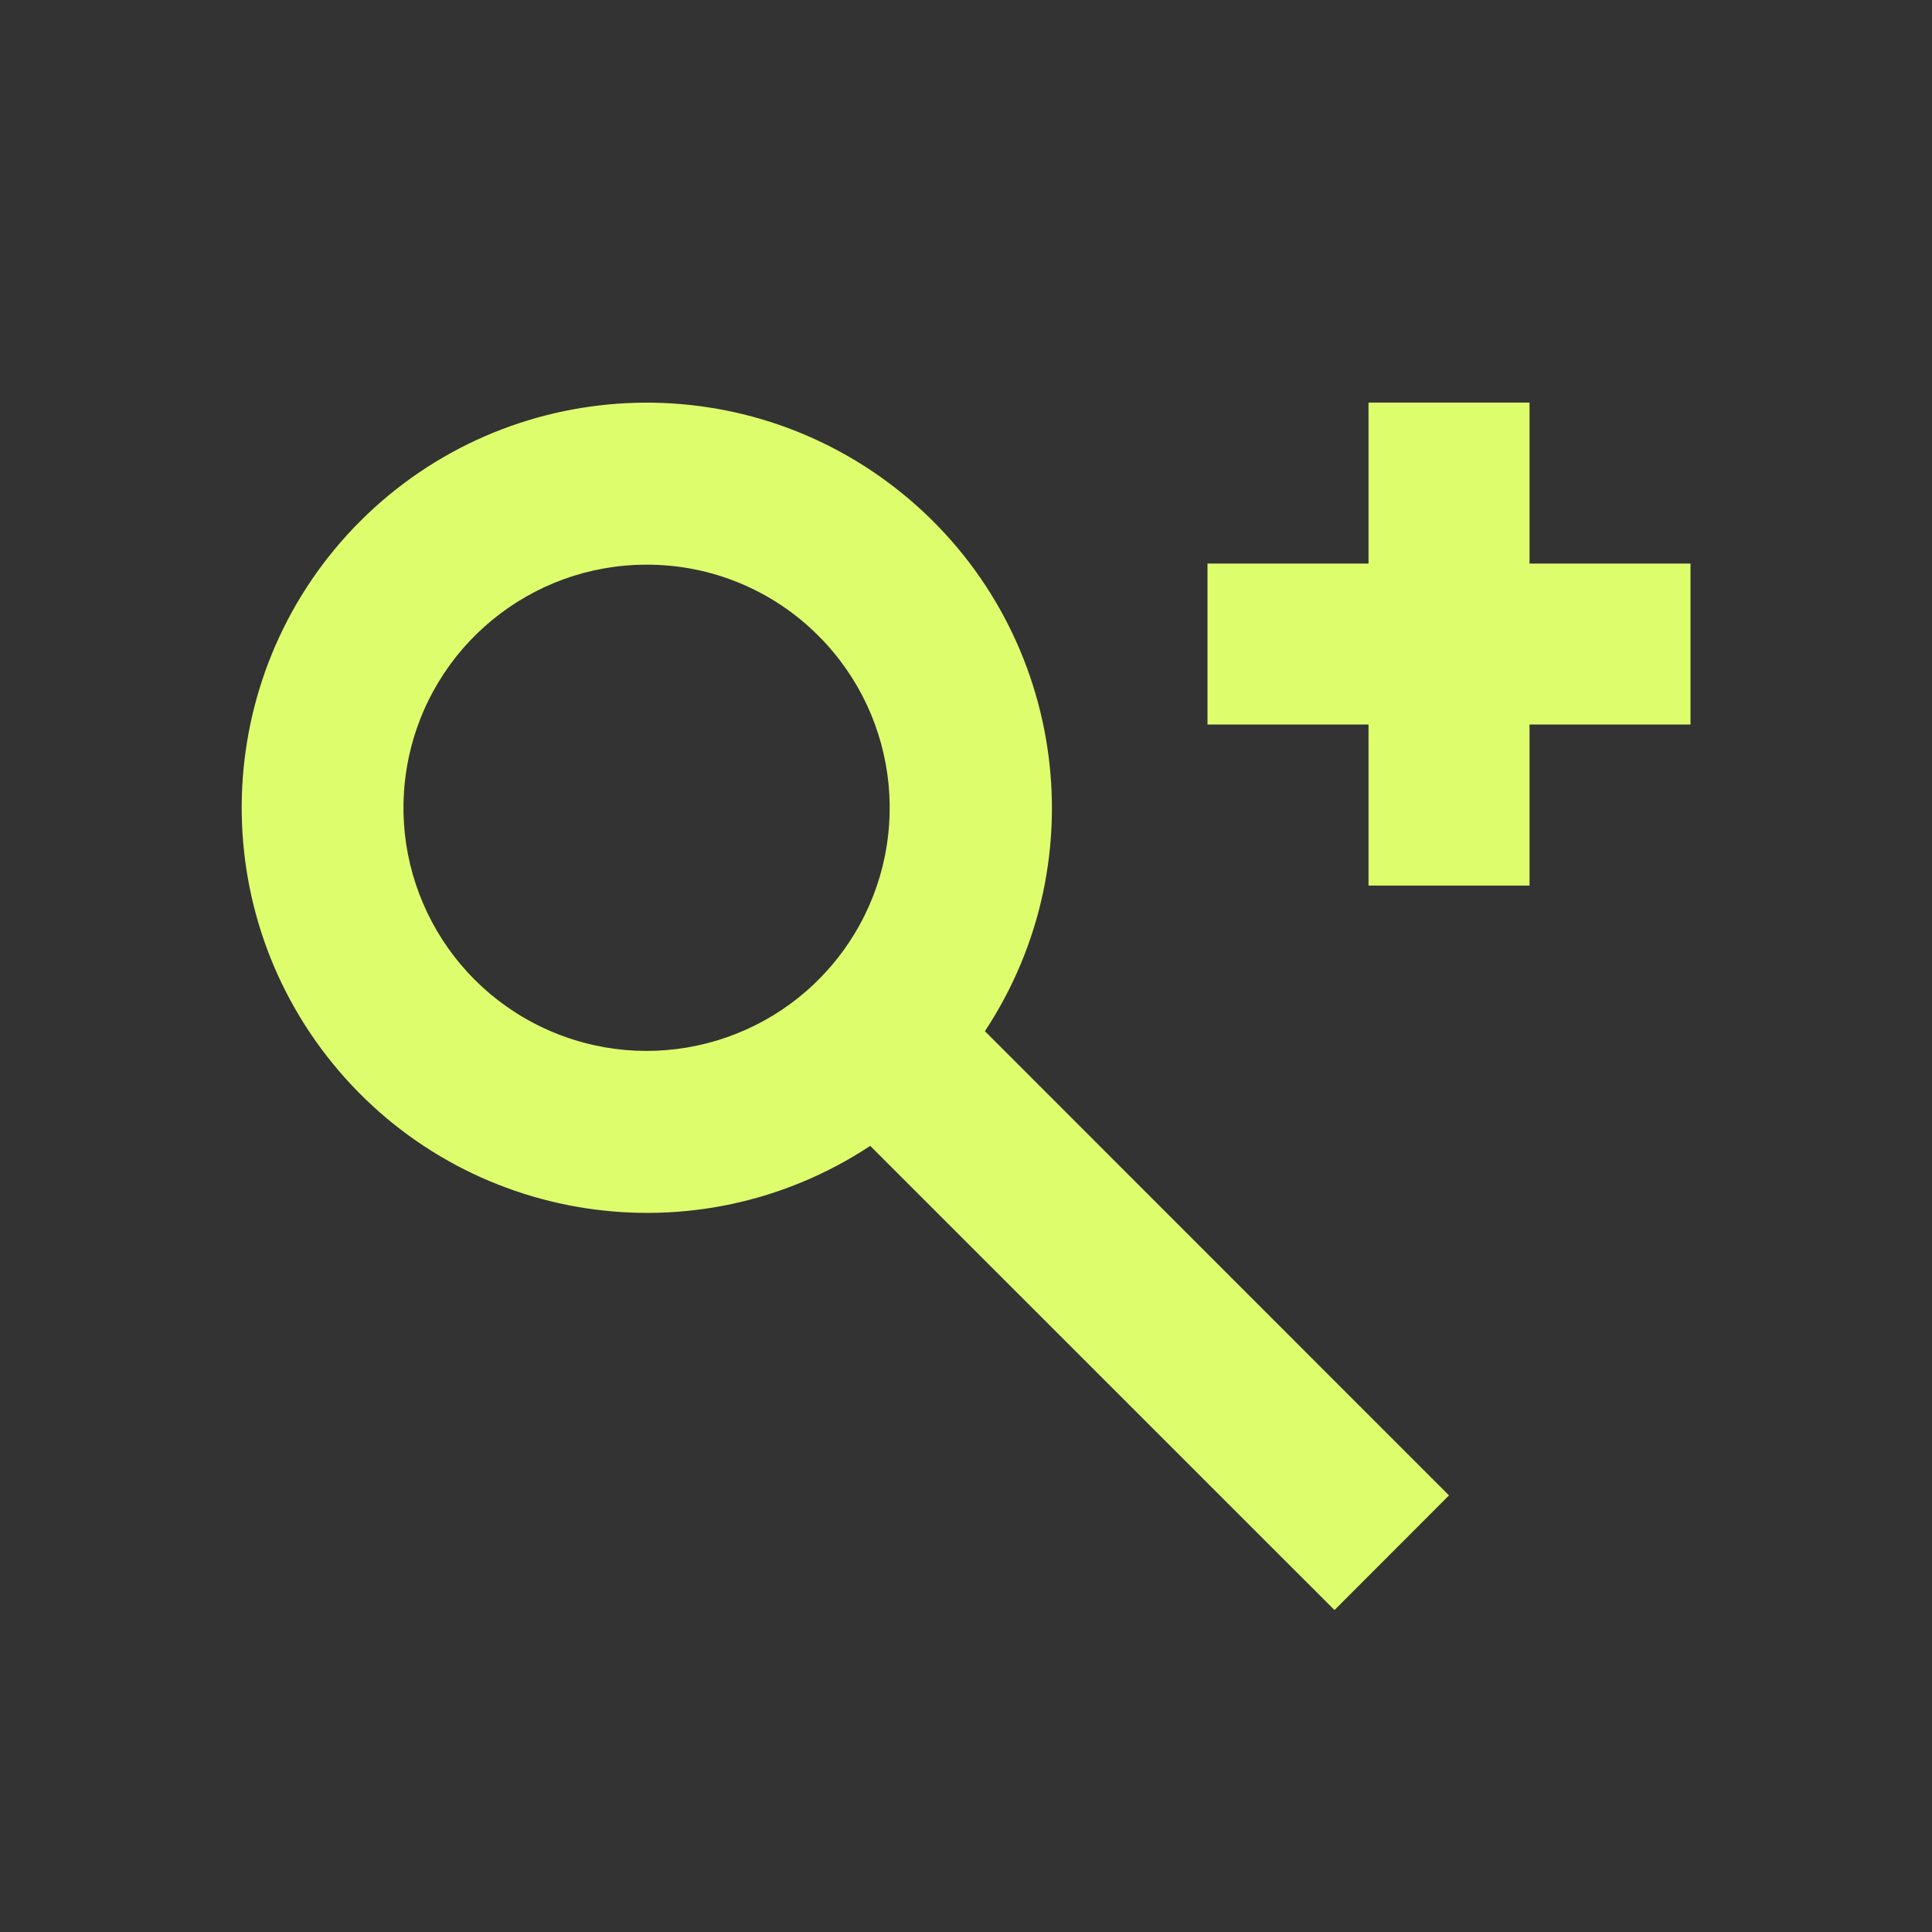 <svg width="47" height="47" viewBox="0 0 47 47" fill="none" xmlns="http://www.w3.org/2000/svg">
<rect x="0" y="0" width="47" height="47" fill="#333333" stroke="none"/>
<path d="M32.464 39.168L21.17 27.876C16.947 30.662 11.302 29.8 8.102 25.882C4.903 21.963 5.188 16.26 8.762 12.68C12.341 9.104 18.046 8.818 21.965 12.017C25.884 15.216 26.746 20.863 23.96 25.086L35.25 36.379L32.464 39.168ZM15.733 13.737C12.912 13.735 10.482 15.727 9.93 18.494C9.378 21.261 10.857 24.032 13.463 25.114C16.069 26.195 19.076 25.285 20.645 22.94C22.214 20.595 21.908 17.469 19.915 15.472C18.808 14.358 17.303 13.734 15.733 13.737ZM37.209 21.543H33.292V17.626H29.375V13.71H33.292V9.793H37.209V13.71H41.125V17.626H37.209V21.543Z" fill="#DEFD6D"/>
</svg>
